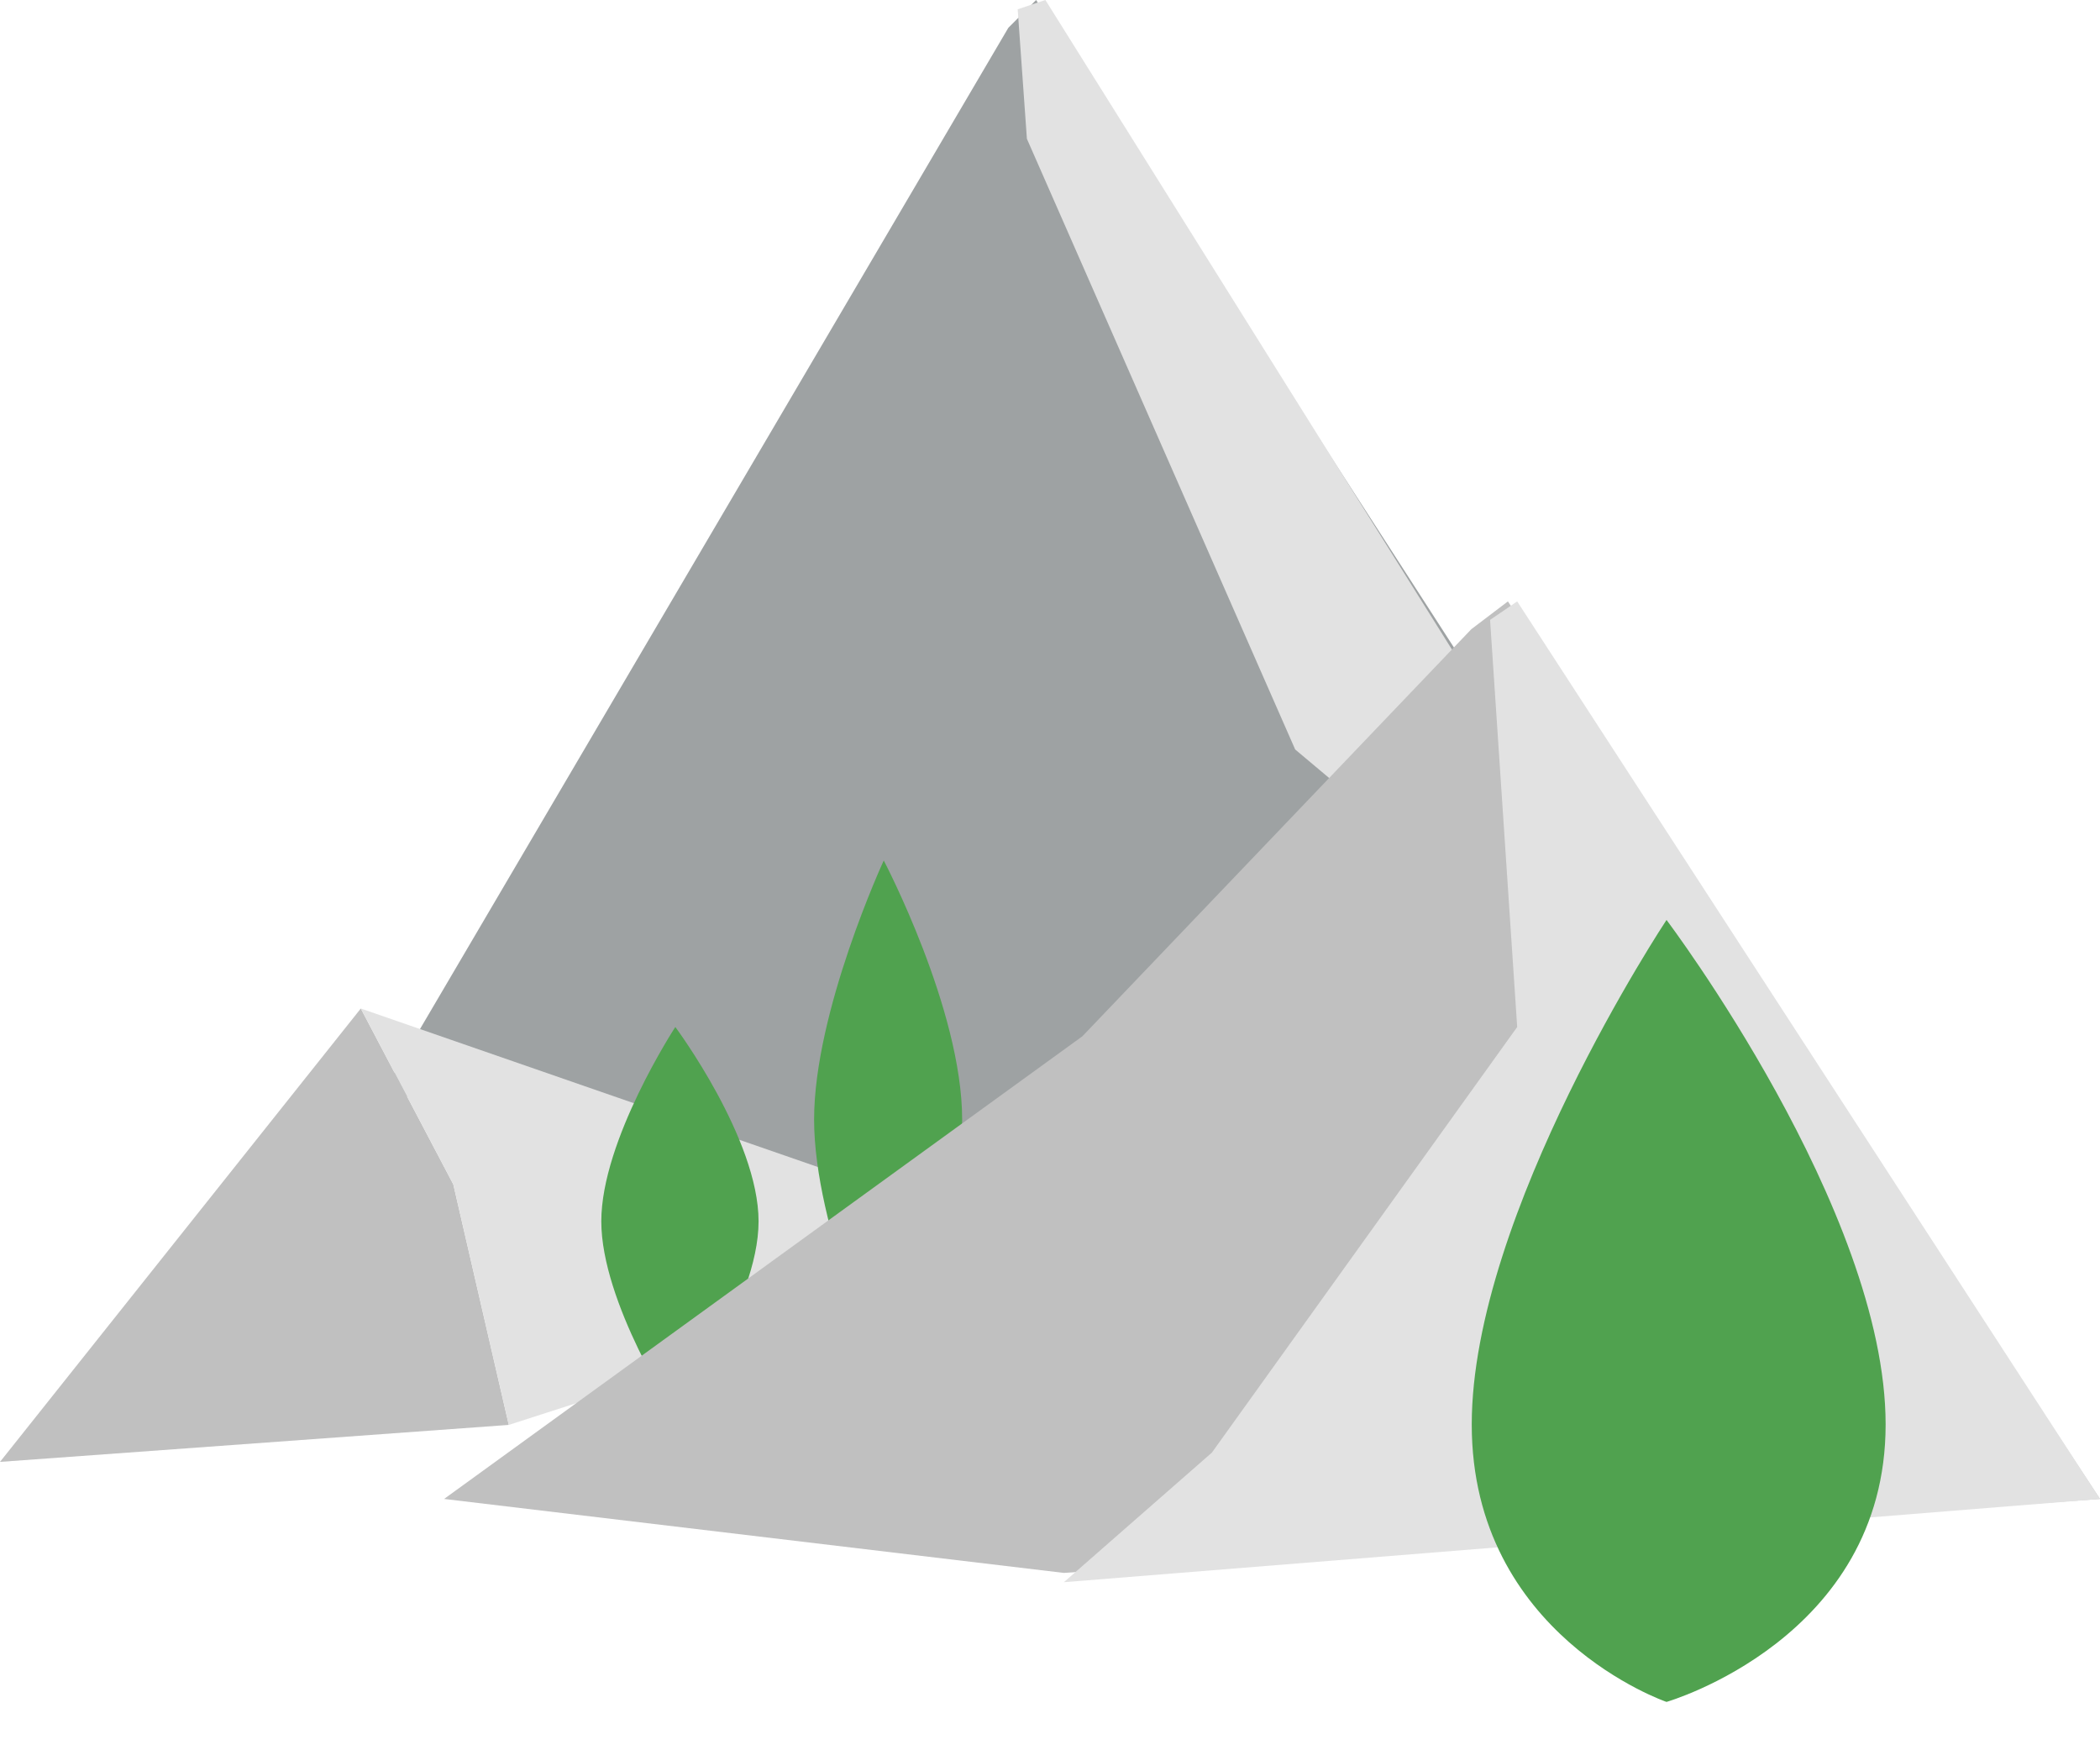 <svg width="36" height="30" viewBox="0 0 36 30" fill="none" xmlns="http://www.w3.org/2000/svg">
<path d="M6.661 18.555L17.286 0.476L17.762 0L32.194 22.361L15.383 21.885L11.26 22.044L6.661 18.555Z" fill="#9EA2A3"/>
<path d="M17.604 2.379L17.446 0.159L17.921 0L30.133 19.507L22.203 12.846L17.604 2.379Z" fill="#E2E2E2"/>
<path d="M6.185 17.286L0 25.057L8.722 24.423L7.771 20.3L6.185 17.286Z" fill="#C0C0C0"/>
<path d="M8.722 24.423L18.079 21.41L6.185 17.286L7.771 20.3L8.722 24.423Z" fill="#E2E2E2"/>
<path d="M11.577 24.264C11.577 24.264 10.308 22.326 10.308 20.934C10.308 19.542 11.577 17.603 11.577 17.603C11.577 17.603 13.004 19.519 13.004 20.934C13.004 22.349 11.577 24.264 11.577 24.264Z" fill="#50A24F"/>
<path d="M15.15 23.63C15.15 23.63 13.956 21.045 13.956 19.189C13.956 17.334 15.15 14.749 15.15 14.749C15.15 14.749 16.494 17.303 16.494 19.189C16.494 21.076 15.15 23.63 15.15 23.63Z" fill="#50A24F"/>
<path d="M7.613 25.692L18.555 17.762L25.223 10.784L25.85 10.308L36 25.692L18.238 26.96L7.613 25.692Z" fill="#C0C0C0"/>
<path d="M20.775 24.898L26.009 17.603L25.544 10.625L26.009 10.308L36 25.692L18.238 27.119L20.775 24.898Z" fill="#E2E2E2"/>
<path d="M28.569 29.171C28.569 29.171 25.23 28.029 25.23 24.416C25.23 20.802 28.569 15.768 28.569 15.768C28.569 15.768 32.325 20.741 32.325 24.416C32.325 28.09 28.569 29.171 28.569 29.171Z" fill="#50A24F"/>
</svg>
